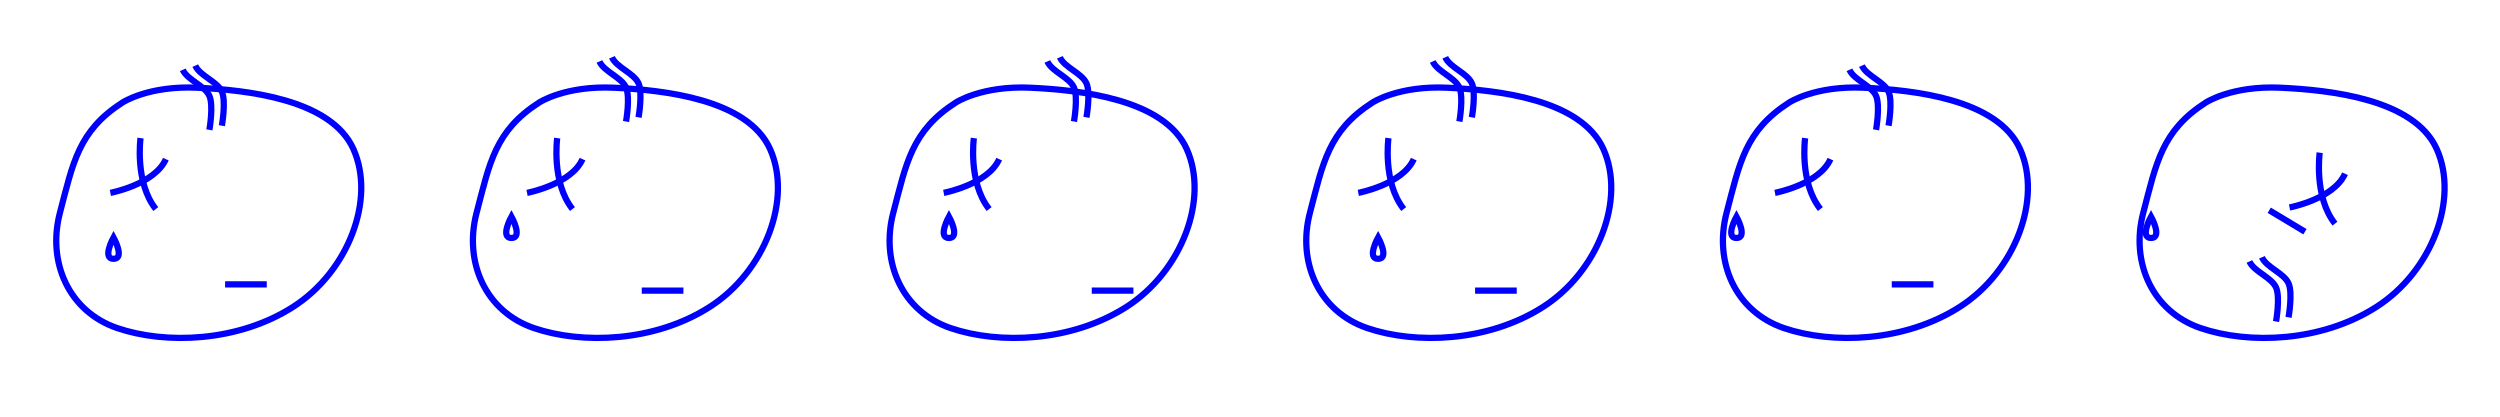 <?xml version="1.0" encoding="UTF-8" standalone="no"?>
<svg width="1200px" height="200px" viewBox="0 0 1200 200" version="1.1" xmlns="http://www.w3.org/2000/svg" xmlns:xlink="http://www.w3.org/1999/xlink">
    <!-- Generator: Sketch 3.8.3 (29802) - http://www.bohemiancoding.com/sketch -->
    <title>anim_sentir</title>
    <desc>Created with Sketch.</desc>
    <defs></defs>
    <g id="Page-1" stroke="none" stroke-width="1" fill="none" fill-rule="evenodd">
        <g id="anim_sentir">
            <rect id="Rectangle-1" fill="#FFFFFF" x="0" y="0" width="1200" height="200"></rect>
            <g id="sentir" transform="translate(254, 61)" stroke="#0000FF" stroke-width="3">
                <path d="M13.453,5.283 C13.453,5.283 10.566,26.475 20.783,39.349" id="Path-1"></path>
                <path d="M-1.022,31.578 C-1.022,31.578 20.215,27.553 25.608,15.386" id="Path-2"></path>
            </g>
            <g id="pensar" transform="translate(685, 23)" stroke="#0000FF" stroke-width="3">
                <path d="M2.726,6.5 C4.9,11.406 13.327,14.094 15.5,19 C17.585,23.705 15.5,35.332 15.5,35.332" id="Path-5"></path>
                <path d="M8.726,4.5 C10.9,9.406 19.327,12.094 21.5,17 C23.585,21.705 21.5,33.332 21.5,33.332" id="Path-5-Copy"></path>
            </g>
            <g id="decir" transform="translate(700, 124)" stroke="#0000FF" stroke-width="3">
                <path d="M8.042,15.5 L28.042,15.5" id="Path-6"></path>
            </g>
            <g id="decir" transform="translate(300, 124)" stroke="#0000FF" stroke-width="3">
                <path d="M8.042,15.5 L28.042,15.5" id="Path-6"></path>
            </g>
            <g id="decir" transform="translate(100, 121)" stroke="#0000FF" stroke-width="3">
                <path d="M8.042,15.5 L28.042,15.5" id="Path-6"></path>
            </g>
            <g id="decir" transform="translate(516, 124)" stroke="#0000FF" stroke-width="3">
                <path d="M8.042,15.5 L28.042,15.5" id="Path-6"></path>
            </g>
            <g id="hacer" transform="translate(653, 110)" stroke="#0000FF" stroke-width="3">
                <path d="M8.5,3.958 C8.5,3.958 14.153,14.236 8.5,14.236 C2.847,14.236 8.5,3.958 8.5,3.958 Z" id="Path-31"></path>
            </g>
            <g id="hacer" transform="translate(825, 100)" stroke="#0000FF" stroke-width="3">
                <path d="M8.5,3.958 C8.5,3.958 14.153,14.236 8.5,14.236 C2.847,14.236 8.5,3.958 8.5,3.958 Z" id="Path-31"></path>
            </g>
            <g id="pensar" transform="translate(500, 23)" stroke="#0000FF" stroke-width="3">
                <path d="M2.726,6.5 C4.9,11.406 13.327,14.094 15.5,19 C17.585,23.705 15.5,35.332 15.5,35.332" id="Path-5"></path>
                <path d="M8.726,4.5 C10.9,9.406 19.327,12.094 21.5,17 C23.585,21.705 21.5,33.332 21.5,33.332" id="Path-5-Copy"></path>
            </g>
            <g id="hacer" transform="translate(447, 100)" stroke="#0000FF" stroke-width="3">
                <path d="M8.5,3.958 C8.5,3.958 14.153,14.236 8.5,14.236 C2.847,14.236 8.5,3.958 8.5,3.958 Z" id="Path-31"></path>
            </g>
            <g id="pensar" transform="translate(285, 23)" stroke="#0000FF" stroke-width="3">
                <path d="M2.726,6.5 C4.9,11.406 13.327,14.094 15.5,19 C17.585,23.705 15.5,35.332 15.5,35.332" id="Path-5"></path>
                <path d="M8.726,4.5 C10.9,9.406 19.327,12.094 21.5,17 C23.585,21.705 21.5,33.332 21.5,33.332" id="Path-5-Copy"></path>
            </g>
            <g id="pensar" transform="translate(85, 27)" stroke="#0000FF" stroke-width="3">
                <path d="M2.726,6.5 C4.9,11.406 13.327,14.094 15.5,19 C17.585,23.705 15.5,35.332 15.5,35.332" id="Path-5"></path>
                <path d="M8.726,4.5 C10.9,9.406 19.327,12.094 21.5,17 C23.585,21.705 21.5,33.332 21.5,33.332" id="Path-5-Copy"></path>
            </g>
            <g id="hacer" transform="translate(237, 100)" stroke="#0000FF" stroke-width="3">
                <path d="M8.5,3.958 C8.5,3.958 14.153,14.236 8.5,14.236 C2.847,14.236 8.5,3.958 8.5,3.958 Z" id="Path-31"></path>
            </g>
            <g id="sentir" transform="translate(653, 61)" stroke="#0000FF" stroke-width="3">
                <path d="M13.453,5.283 C13.453,5.283 10.566,26.475 20.783,39.349" id="Path-1"></path>
                <path d="M-1.022,31.578 C-1.022,31.578 20.215,27.553 25.608,15.386" id="Path-2"></path>
            </g>
            <g id="sentir" transform="translate(853, 61)" stroke="#0000FF" stroke-width="3">
                <path d="M13.453,5.283 C13.453,5.283 10.566,26.475 20.783,39.349" id="Path-1"></path>
                <path d="M-1.022,31.578 C-1.022,31.578 20.215,27.553 25.608,15.386" id="Path-2"></path>
            </g>
            <g id="sentir" transform="translate(1100, 68)" stroke="#0000FF" stroke-width="3">
                <path d="M13.453,5.283 C13.453,5.283 10.566,26.475 20.783,39.349" id="Path-1"></path>
                <path d="M-1.022,31.578 C-1.022,31.578 20.215,27.553 25.608,15.386" id="Path-2"></path>
            </g>
            <g id="decir" transform="translate(900, 121)" stroke="#0000FF" stroke-width="3">
                <path d="M8.042,15.5 L28.042,15.5" id="Path-6"></path>
            </g>
            <g id="sentir" transform="translate(454, 61)" stroke="#0000FF" stroke-width="3">
                <path d="M13.453,5.283 C13.453,5.283 10.566,26.475 20.783,39.349" id="Path-1"></path>
                <path d="M-1.022,31.578 C-1.022,31.578 20.215,27.553 25.608,15.386" id="Path-2"></path>
            </g>
            <g id="pensar" transform="translate(1077, 119)" stroke="#0000FF" stroke-width="3">
                <path d="M2.726,6.5 C4.9,11.406 13.327,14.094 15.5,19 C17.585,23.705 15.5,35.332 15.5,35.332" id="Path-5"></path>
                <path d="M8.726,4.5 C10.9,9.406 19.327,12.094 21.5,17 C23.585,21.705 21.5,33.332 21.5,33.332" id="Path-5-Copy"></path>
            </g>
            <g id="pensar" transform="translate(885, 27)" stroke="#0000FF" stroke-width="3">
                <path d="M2.726,6.5 C4.9,11.406 13.327,14.094 15.5,19 C17.585,23.705 15.5,35.332 15.5,35.332" id="Path-5"></path>
                <path d="M8.726,4.5 C10.9,9.406 19.327,12.094 21.5,17 C23.585,21.705 21.5,33.332 21.5,33.332" id="Path-5-Copy"></path>
            </g>
            <g id="hacer" transform="translate(1024, 100)" stroke="#0000FF" stroke-width="3">
                <path d="M8.5,3.958 C8.5,3.958 14.153,14.236 8.5,14.236 C2.847,14.236 8.5,3.958 8.5,3.958 Z" id="Path-31"></path>
            </g>
            <g id="decir" transform="translate(1100.769, 107.861) rotate(31) translate(-1100.769, -107.861) translate(1079.269, 92.361)" stroke="#0000FF" stroke-width="3">
                <path d="M8.042,15.5 L28.042,15.5" id="Path-6"></path>
            </g>
            <path d="M169.653,71.588 C180.425,95.682 167.153,130.335 140.74,147.273 C114.327,164.21 79.512,165.414 56.268,157.477 C33.023,149.54 22.535,125.813 28.771,102.102 C35.008,78.391 37.559,62.8 58.819,49.194 C58.819,49.194 71.291,40.973 94.819,42.107 C118.346,43.241 158.882,47.493 169.653,71.588 Z" id="icono_t0t-2-path" stroke="#0000FF" stroke-width="3" stroke-linecap="square" stroke-linejoin="round"></path>
            <path d="M369.653,71.588 C380.425,95.682 367.153,130.335 340.74,147.273 C314.327,164.21 279.512,165.414 256.268,157.477 C233.023,149.54 222.535,125.813 228.771,102.102 C235.008,78.391 237.559,62.8 258.819,49.194 C258.819,49.194 271.291,40.973 294.819,42.107 C318.346,43.241 358.882,47.493 369.653,71.588 Z" id="icono_t0t-2-path" stroke="#0000FF" stroke-width="3" stroke-linecap="square" stroke-linejoin="round"></path>
            <path d="M569.653,71.588 C580.425,95.682 567.153,130.335 540.74,147.273 C514.327,164.21 479.512,165.414 456.268,157.477 C433.023,149.54 422.535,125.813 428.771,102.102 C435.008,78.391 437.559,62.8 458.819,49.194 C458.819,49.194 471.291,40.973 494.819,42.107 C518.346,43.241 558.882,47.493 569.653,71.588 Z" id="icono_t0t-2-path-copy" stroke="#0000FF" stroke-width="3" stroke-linecap="square" stroke-linejoin="round"></path>
            <path d="M769.653,71.588 C780.425,95.682 767.153,130.335 740.74,147.273 C714.327,164.21 679.512,165.414 656.268,157.477 C633.023,149.54 622.535,125.813 628.771,102.102 C635.008,78.391 637.559,62.8 658.819,49.194 C658.819,49.194 671.291,40.973 694.819,42.107 C718.346,43.241 758.882,47.493 769.653,71.588 Z" id="icono_t0t-2-path-copy-2" stroke="#0000FF" stroke-width="3" stroke-linecap="square" stroke-linejoin="round"></path>
            <path d="M969.653,71.588 C980.425,95.682 967.153,130.335 940.74,147.273 C914.327,164.21 879.512,165.414 856.268,157.477 C833.023,149.54 822.535,125.813 828.771,102.102 C835.008,78.391 837.559,62.8 858.819,49.194 C858.819,49.194 871.291,40.973 894.819,42.107 C918.346,43.241 958.882,47.493 969.653,71.588 Z" id="icono_t0t-2-path-copy-3" stroke="#0000FF" stroke-width="3" stroke-linecap="square" stroke-linejoin="round"></path>
            <path d="M1169.653,71.588 C1180.425,95.682 1167.153,130.335 1140.74,147.273 C1114.327,164.21 1079.512,165.414 1056.268,157.477 C1033.023,149.54 1022.535,125.813 1028.771,102.102 C1035.008,78.391 1037.559,62.8 1058.819,49.194 C1058.819,49.194 1071.291,40.973 1094.819,42.107 C1118.346,43.241 1158.882,47.493 1169.653,71.588 Z" id="icono_t0t-2-path-copy-4" stroke="#0000FF" stroke-width="3" stroke-linecap="square" stroke-linejoin="round"></path>
            <g id="sentir" transform="translate(54, 61)" stroke="#0000FF" stroke-width="3">
                <path d="M13.453,5.283 C13.453,5.283 10.566,26.475 20.783,39.349" id="Path-1"></path>
                <path d="M-1.022,31.578 C-1.022,31.578 20.215,27.553 25.608,15.386" id="Path-2"></path>
            </g>
            <g id="hacer" transform="translate(46, 110)" stroke="#0000FF" stroke-width="3">
                <path d="M8.5,3.958 C8.5,3.958 14.153,14.236 8.5,14.236 C2.847,14.236 8.5,3.958 8.5,3.958 Z" id="Path-31"></path>
            </g>
            <path d="M1200,199.5 L0,199.5" id="Line" stroke="#FFFFFF"></path>
        </g>
    </g>
</svg>